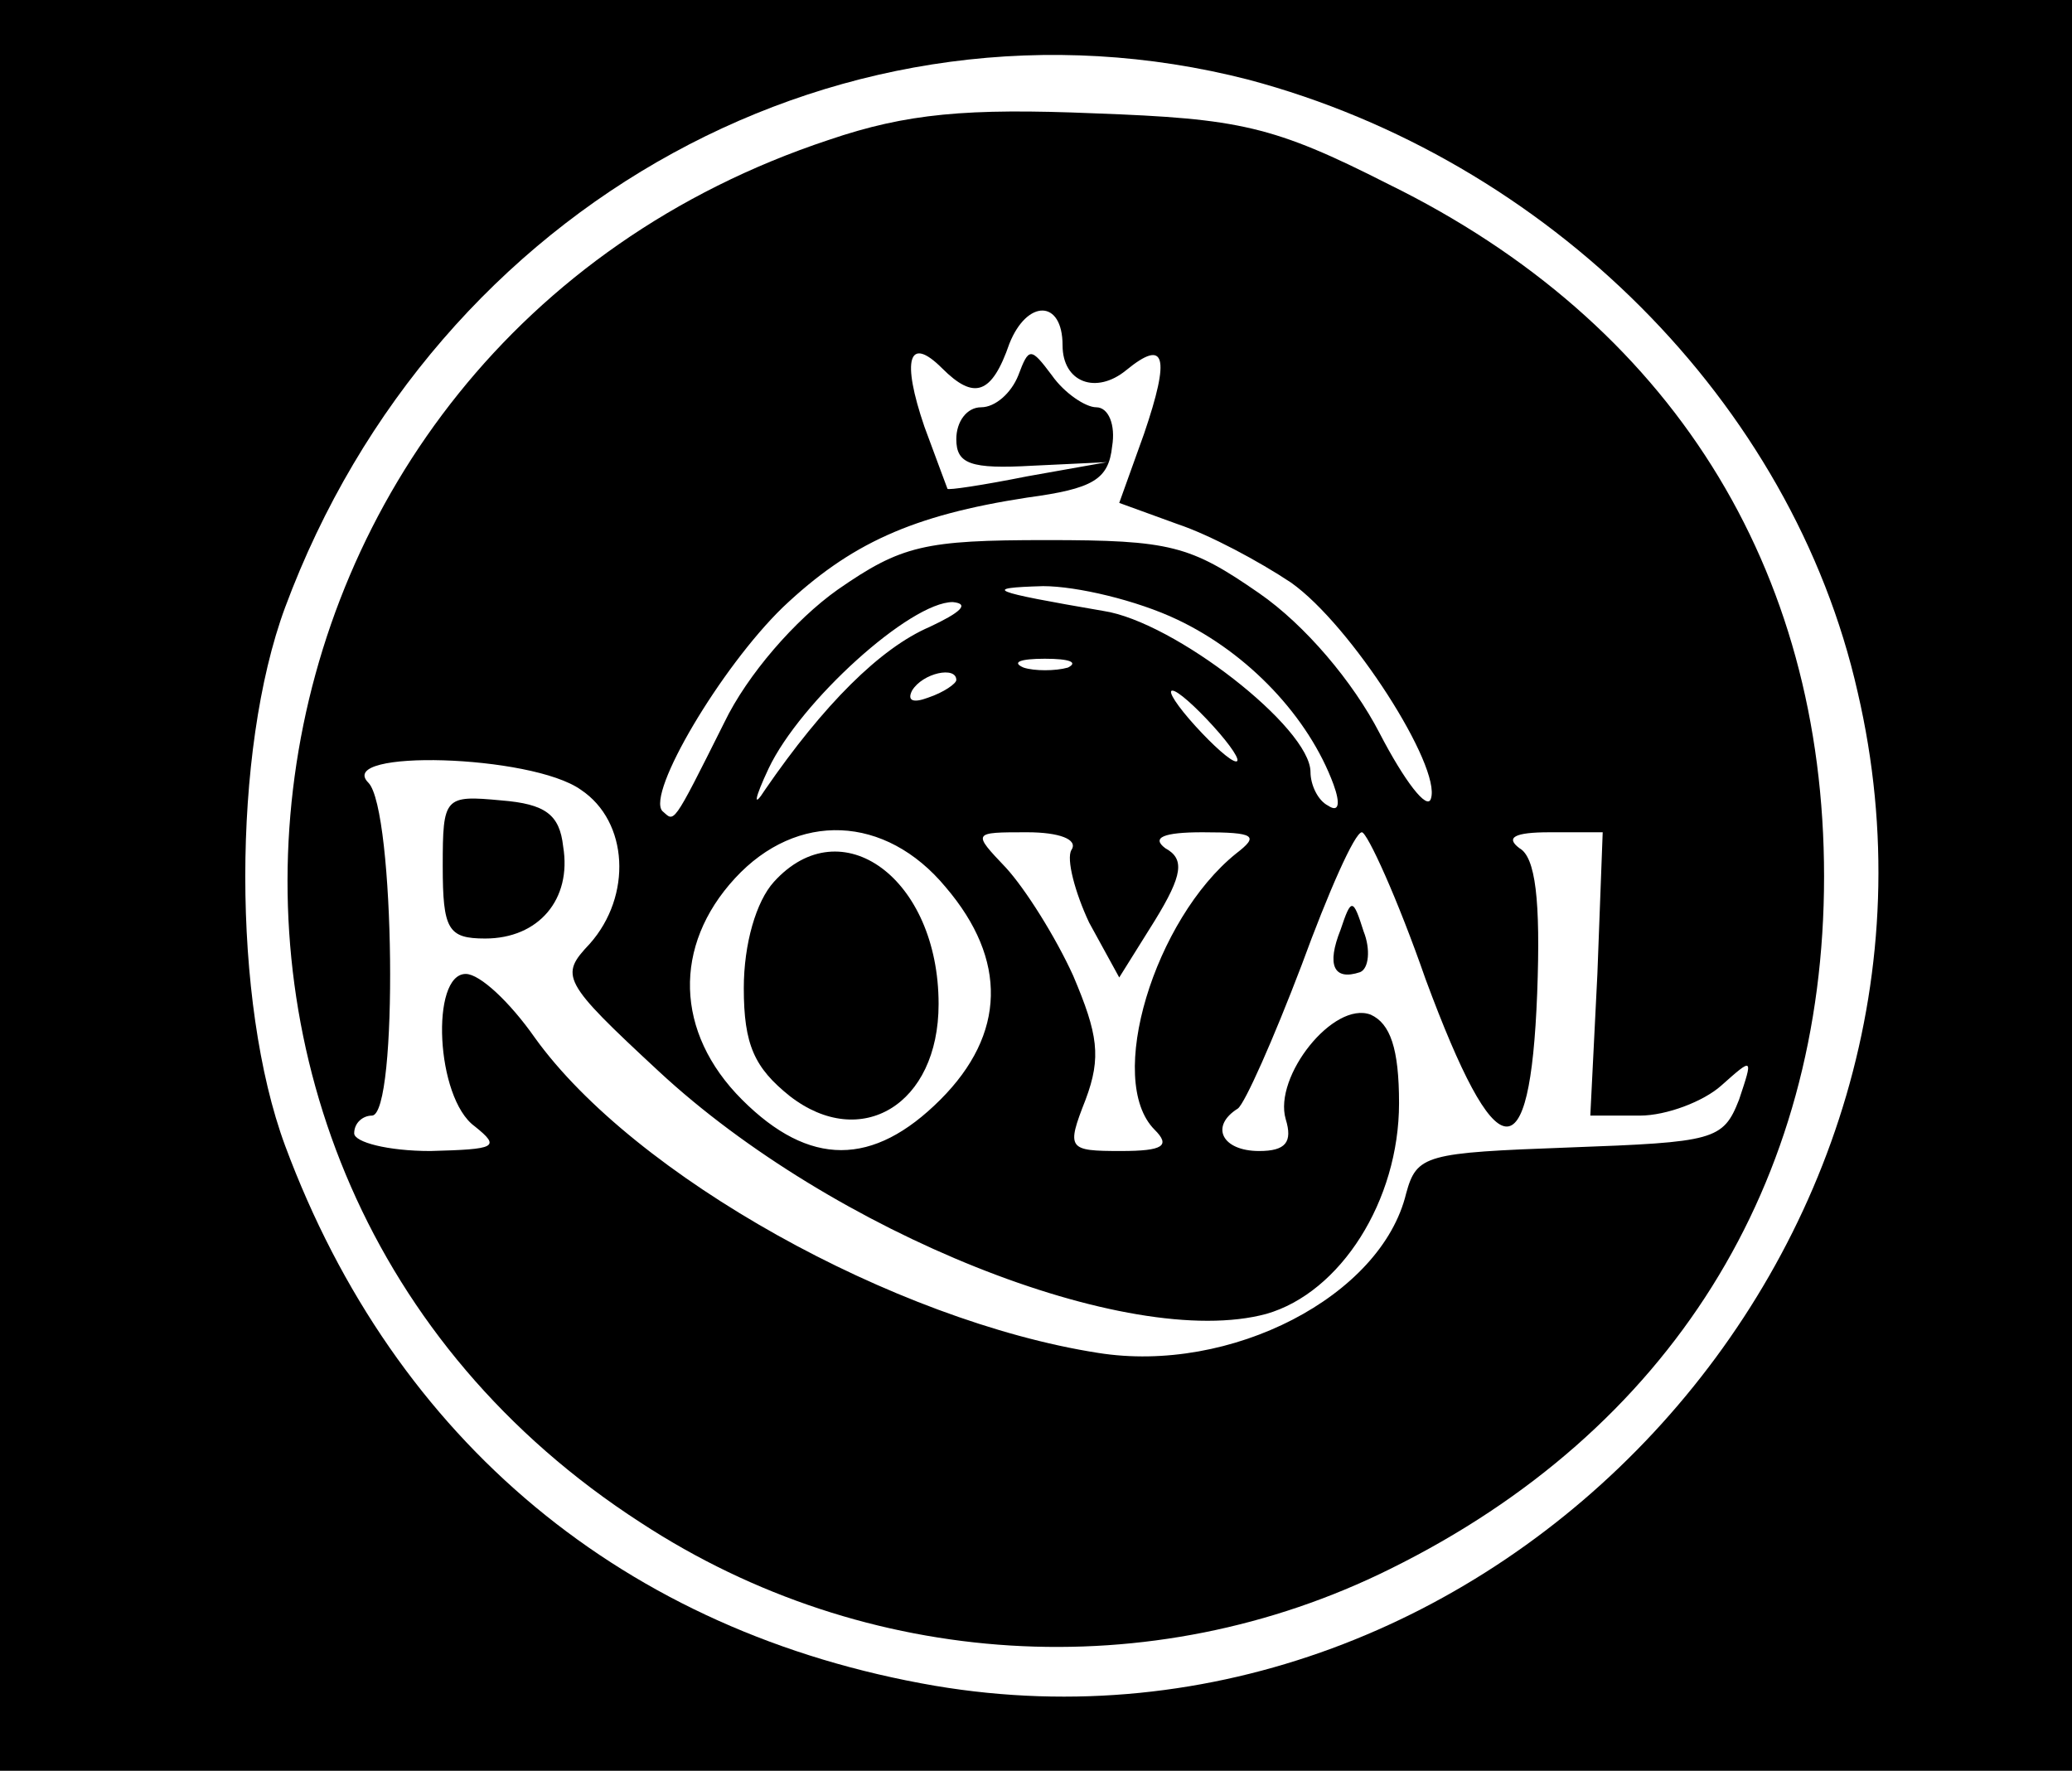 <?xml version="1.0" standalone="no"?>
<!DOCTYPE svg PUBLIC "-//W3C//DTD SVG 20010904//EN"
 "http://www.w3.org/TR/2001/REC-SVG-20010904/DTD/svg10.dtd">
<svg version="1.0" xmlns="http://www.w3.org/2000/svg"
 width="117pt" height="100pt" viewBox="0 0 117 100"
 preserveAspectRatio="xMidYMid meet">

<g transform="translate(0,100) scale(0.1,-0.1)"
fill="#000000" stroke="none">
<path d="M0 500 l0 -500 585 0 585 0 0 500 0 500 -585 0 -585 0 0 -500z m705
455 c169 -45 307 -182 344 -346 73 -314 -207 -614 -521 -561 -175 30 -305 138
-367 305 -30 81 -30 223 0 304 85 229 318 356 544 298z"/>
<path d="M468 921 c-353 -117 -416 -581 -106 -781 127 -83 288 -93 423 -26
158 78 245 217 245 391 0 175 -87 313 -246 391 -65 33 -84 37 -166 40 -72 3
-106 0 -150 -15z m132 -116 c0 -21 19 -28 36 -14 22 18 25 8 10 -36 l-14 -39
33 -12 c18 -6 46 -21 64 -33 34 -24 85 -104 79 -122 -2 -7 -15 10 -29 37 -15
29 -42 61 -68 79 -39 27 -50 30 -120 30 -69 0 -82 -3 -118 -28 -24 -17 -51
-48 -64 -75 -30 -60 -28 -56 -35 -50 -9 10 33 81 68 115 38 36 73 52 138 62
37 5 46 10 48 29 2 12 -2 22 -9 22 -6 0 -18 8 -25 18 -12 16 -13 16 -19 0 -4
-10 -13 -18 -21 -18 -8 0 -14 -8 -14 -18 0 -14 8 -17 43 -15 l42 2 -45 -8
c-25 -5 -45 -8 -45 -7 0 0 -6 16 -13 35 -13 38 -9 52 10 33 18 -18 28 -15 38
14 10 25 30 25 30 -1z m65 -155 c40 -19 74 -55 88 -93 4 -11 3 -16 -3 -12 -6
3 -10 12 -10 19 0 25 -77 85 -117 91 -64 11 -69 13 -34 14 19 0 53 -8 76 -19z
m-140 -4 c-28 -12 -60 -44 -93 -92 -7 -11 -6 -5 2 12 18 38 80 94 104 94 10
-1 4 -6 -13 -14z m78 -23 c-7 -2 -19 -2 -25 0 -7 3 -2 5 12 5 14 0 19 -2 13
-5z m-63 -7 c0 -2 -7 -7 -16 -10 -8 -3 -12 -2 -9 4 6 10 25 14 25 6z m145 -26
c10 -11 16 -20 13 -20 -3 0 -13 9 -23 20 -10 11 -16 20 -13 20 3 0 13 -9 23
-20z m-357 -36 c27 -18 29 -60 5 -87 -17 -18 -16 -21 39 -72 98 -91 265 -158
343 -137 42 12 75 64 75 119 0 31 -5 45 -16 50 -21 8 -55 -35 -48 -59 4 -13 0
-18 -15 -18 -21 0 -28 14 -12 24 4 3 20 39 36 81 15 41 30 75 34 75 3 0 20
-37 36 -83 40 -108 59 -111 63 -8 2 53 -1 77 -10 82 -8 6 -3 9 17 9 l30 0 -3
-80 -4 -80 28 0 c15 0 36 8 46 17 18 16 18 16 10 -8 -9 -23 -14 -24 -96 -27
-81 -3 -86 -4 -92 -26 -14 -58 -99 -102 -174 -90 -115 18 -262 100 -318 178
-14 20 -31 36 -39 36 -20 0 -17 -70 5 -86 15 -12 12 -13 -25 -14 -24 0 -43 5
-43 10 0 6 5 10 10 10 15 0 13 173 -2 188 -19 19 92 16 120 -4z m206 -55 c35
-41 34 -83 -3 -120 -38 -38 -74 -38 -112 0 -38 38 -39 87 -4 125 35 38 85 36
119 -5z m71 21 c-3 -5 2 -24 10 -41 l17 -31 20 32 c16 26 17 35 6 41 -8 6 -1
9 21 9 30 0 32 -2 19 -12 -46 -37 -74 -128 -46 -156 9 -9 5 -12 -19 -12 -30 0
-31 1 -20 29 9 24 7 37 -7 70 -10 22 -27 49 -38 61 -19 20 -19 20 12 20 18 0
29 -4 25 -10z"/>
<path d="M250 511 c0 -36 3 -41 24 -41 30 0 49 22 44 52 -2 18 -10 24 -35 26
-32 3 -33 2 -33 -37z"/>
<path d="M757 475 c-8 -20 -4 -29 11 -24 5 2 6 13 2 23 -6 19 -7 19 -13 1z"/>
<path d="M437 502 c-10 -11 -17 -35 -17 -60 0 -32 6 -45 26 -61 40 -31 84 -5
84 52 0 71 -55 111 -93 69z"/>
</g>
</svg>

